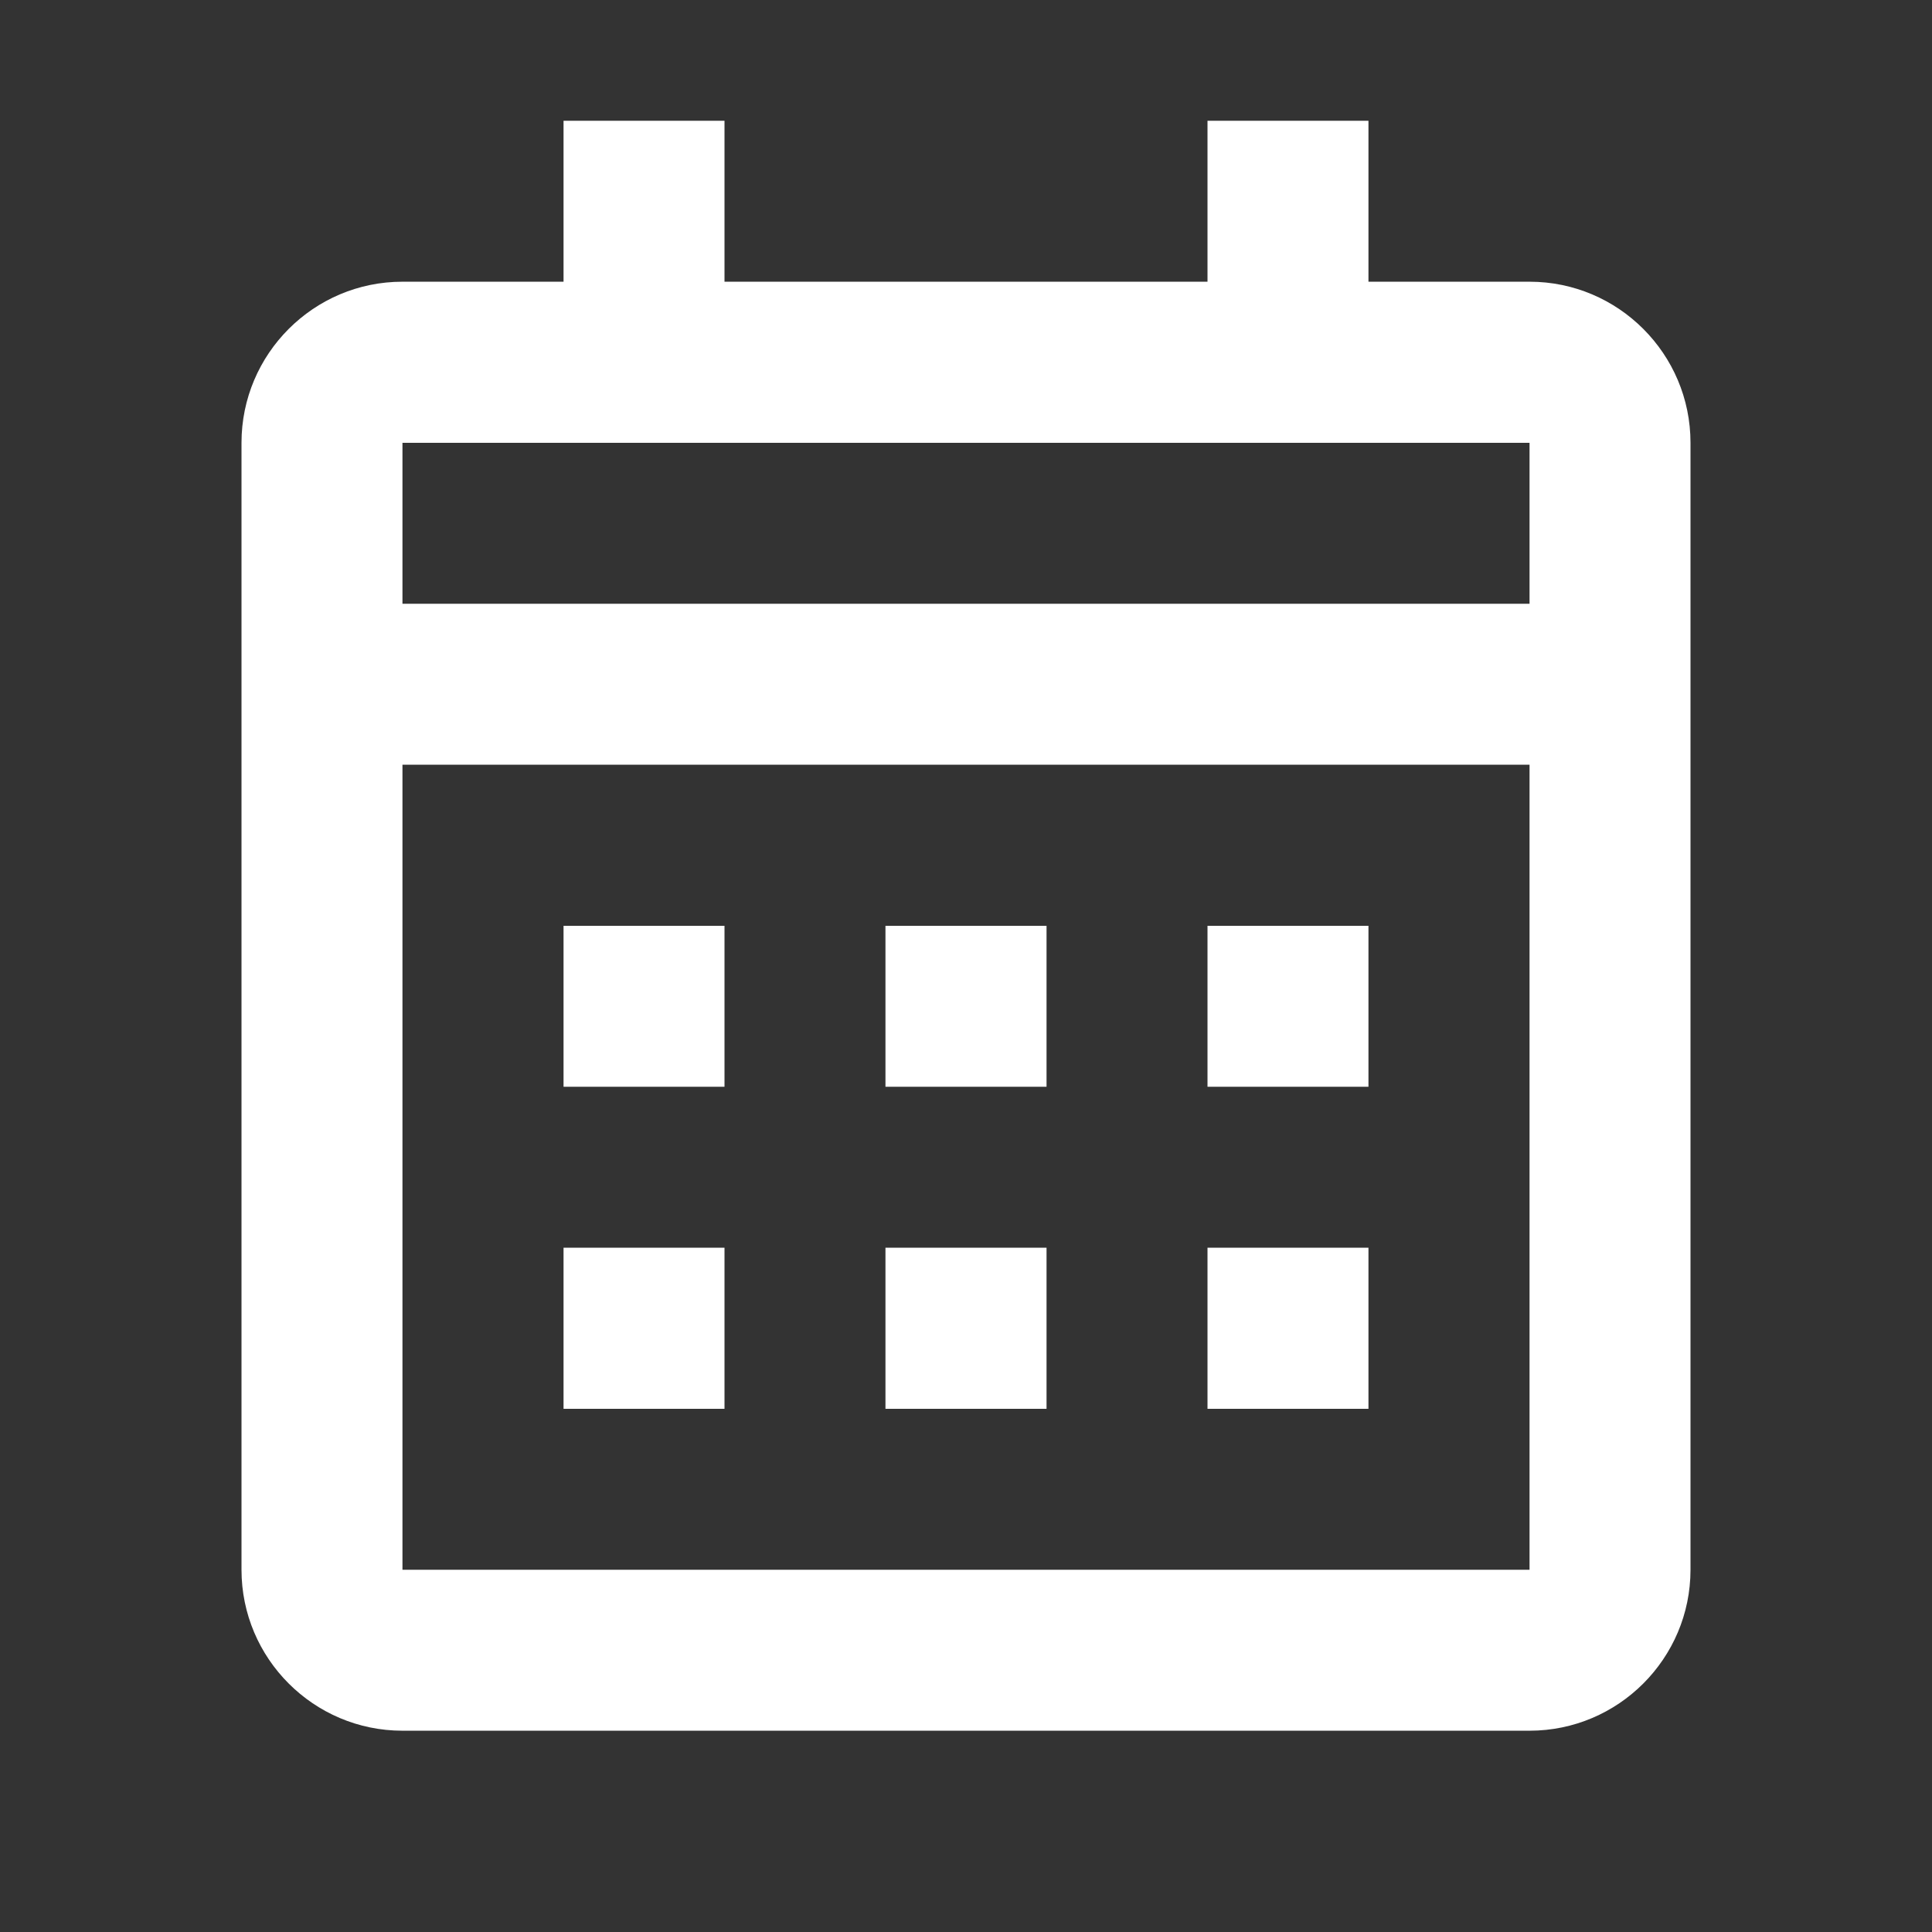 <svg width="16" height="16" viewBox="0 0 16 16" fill="none" xmlns="http://www.w3.org/2000/svg">
<rect x="0" y="0" width="16" height="16" fill="#333333" stroke="none"/>
<mask id="mask0_84_2943" style="mask-type:alpha" maskUnits="userSpaceOnUse" x="0" y="0" width="16" height="16">
<rect width="16" height="16" fill="white"/>
</mask>
<g mask="url(#mask0_84_2943)">
<path fill-rule="evenodd" clip-rule="evenodd" d="M6 7.667V9H4.667V7.667H6ZM6 10.333V11.667H4.667V10.333H6ZM7.333 7.667V9H8.667V7.667H7.333ZM8.667 10.333V11.667H7.333V10.333H8.667ZM10 7.667V9H11.333V7.667H10ZM11.333 10.333V11.667H10V10.333H11.333ZM12.667 14.333H3.333C2.598 14.333 2 13.735 2 13V3.667C2 2.931 2.598 2.333 3.333 2.333H4.667V1H6V2.333H10V1H11.333V2.333H12.667C13.402 2.333 14 2.931 14 3.667V13C14 13.735 13.402 14.333 12.667 14.333ZM12.667 5L12.667 3.667H3.333V5H12.667ZM12.667 6.333L12.667 13H3.333V6.333H12.667Z" fill="white"/>
</g>
</svg>
